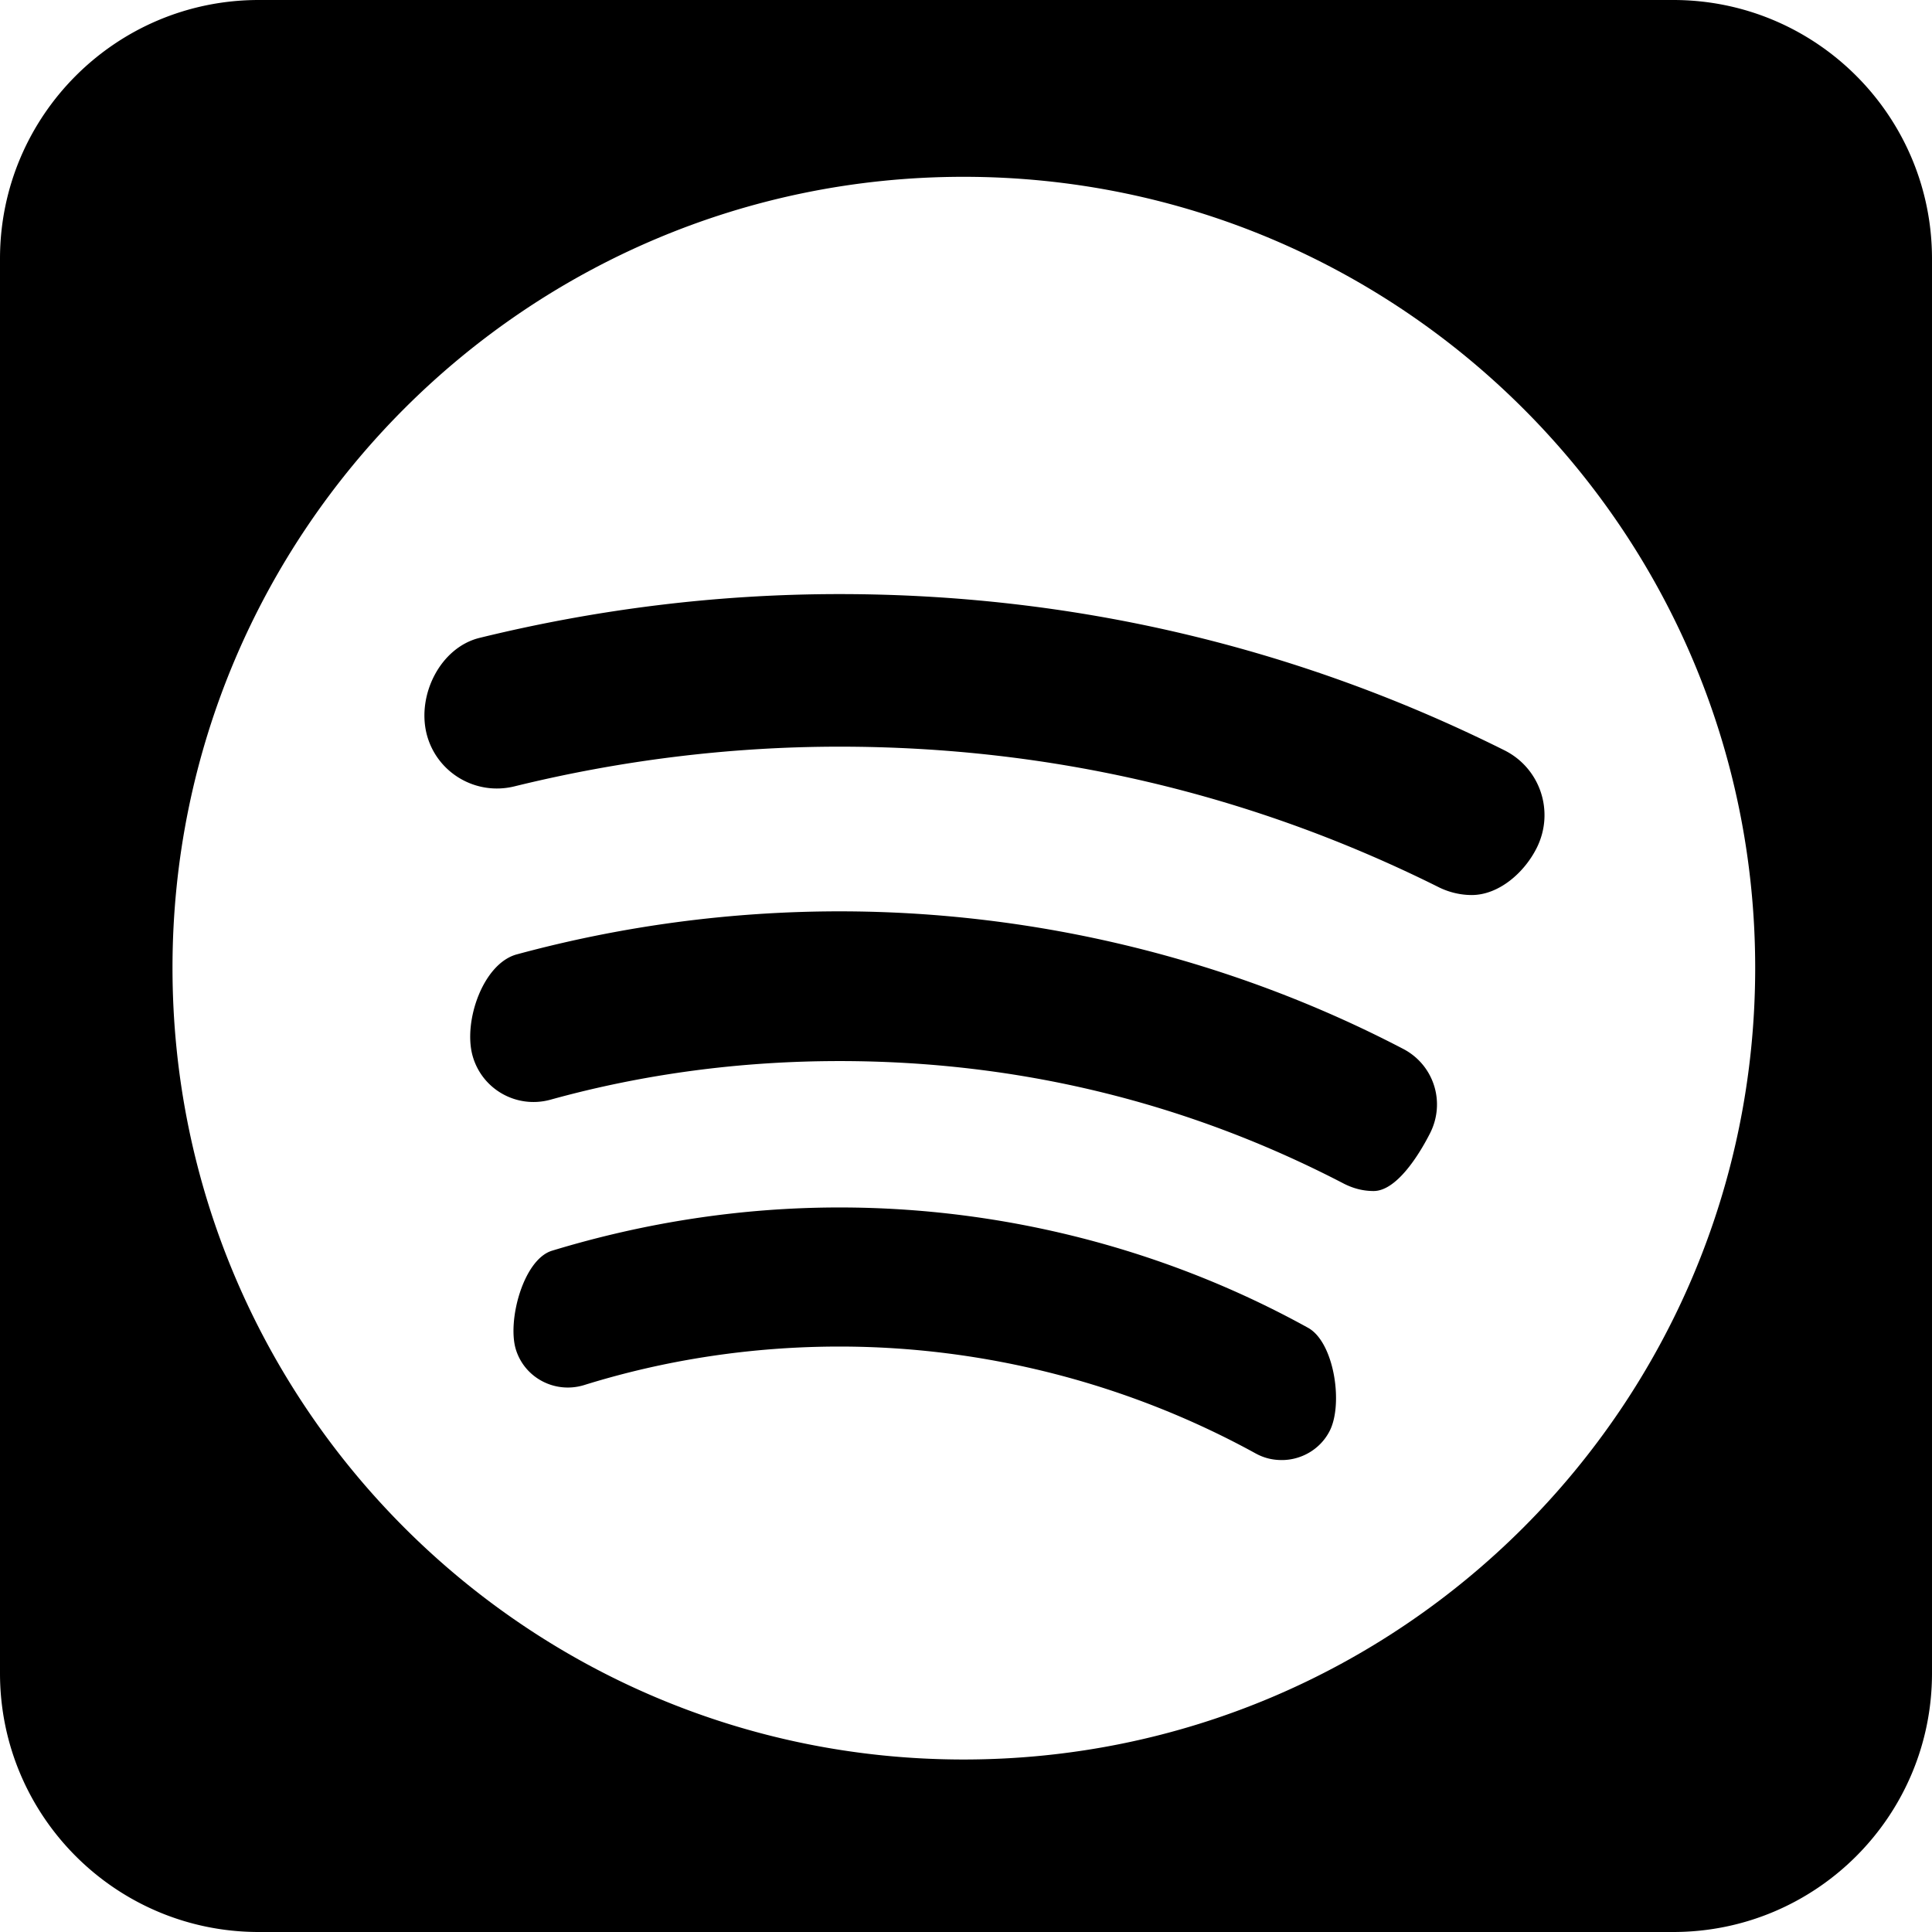 <svg width="448" height="448" xmlns="http://www.w3.org/2000/svg"><path d="M60 0h328c33.137 0 60 26.863 60 60v328c0 33.137-26.863 60-60 60H60c-33.137 0-60-26.863-60-60V60C0 26.863 26.863 0 60 0zm281.261 207.543c-2.466 0-5.045-.574-7.397-1.692-43.462-21.73-90.252-32.711-139.191-32.711-25.43 0-50.746 3.152-75.373 9.202-9.088 2.236-18.148-3.27-20.385-12.213-2.236-9.088 3.24-19.927 12.187-22.191 27.35-6.71 55.33-10.178 83.57-10.178 54.073 0 106.05 12.212 154.101 36.182 8.37 4.129 11.755 14.221 7.596 22.619-2.895 5.821-8.83 10.982-15.108 10.982zm-9.748 55.419c-2.58 5.045-7.74 13.217-12.989 13.217-2.35 0-4.585-.547-6.821-1.665-36.412-18.95-75.717-28.468-117.03-28.468-22.735 0-45.27 2.925-67.087 8.974-7.856 2.122-15.912-2.467-18.034-10.323-2.12-7.941 2.466-21.272 10.292-23.393a286.033 286.033 0 0 1 74.829-9.978c45.356 0 90.596 10.98 130.563 31.823 7.28 3.699 10.09 12.529 6.277 19.813zm-23.31 69.093c-2.236 4.157-6.592 6.508-10.952 6.508-2.148 0-4.157-.458-6.163-1.577-29.356-16.113-62.728-24.741-96.415-24.741-20.185 0-40.223 3.01-59.26 8.944-6.71 2.036-13.763-1.663-15.797-8.286-2.007-6.594 1.69-20.699 8.283-22.85 21.62-6.593 44.038-10.061 66.773-10.061 37.959 0 75.575 9.632 108.63 27.896 6.136 3.352 8.287 18.002 4.902 24.167zM223.43 41C122.194 41 40 123.196 40 224.429 40 325.806 122.194 408 223.429 408 324.804 408 407 325.806 407 224.429 407 123.196 324.804 41 223.429 41z" fill-rule="evenodd"/></svg>